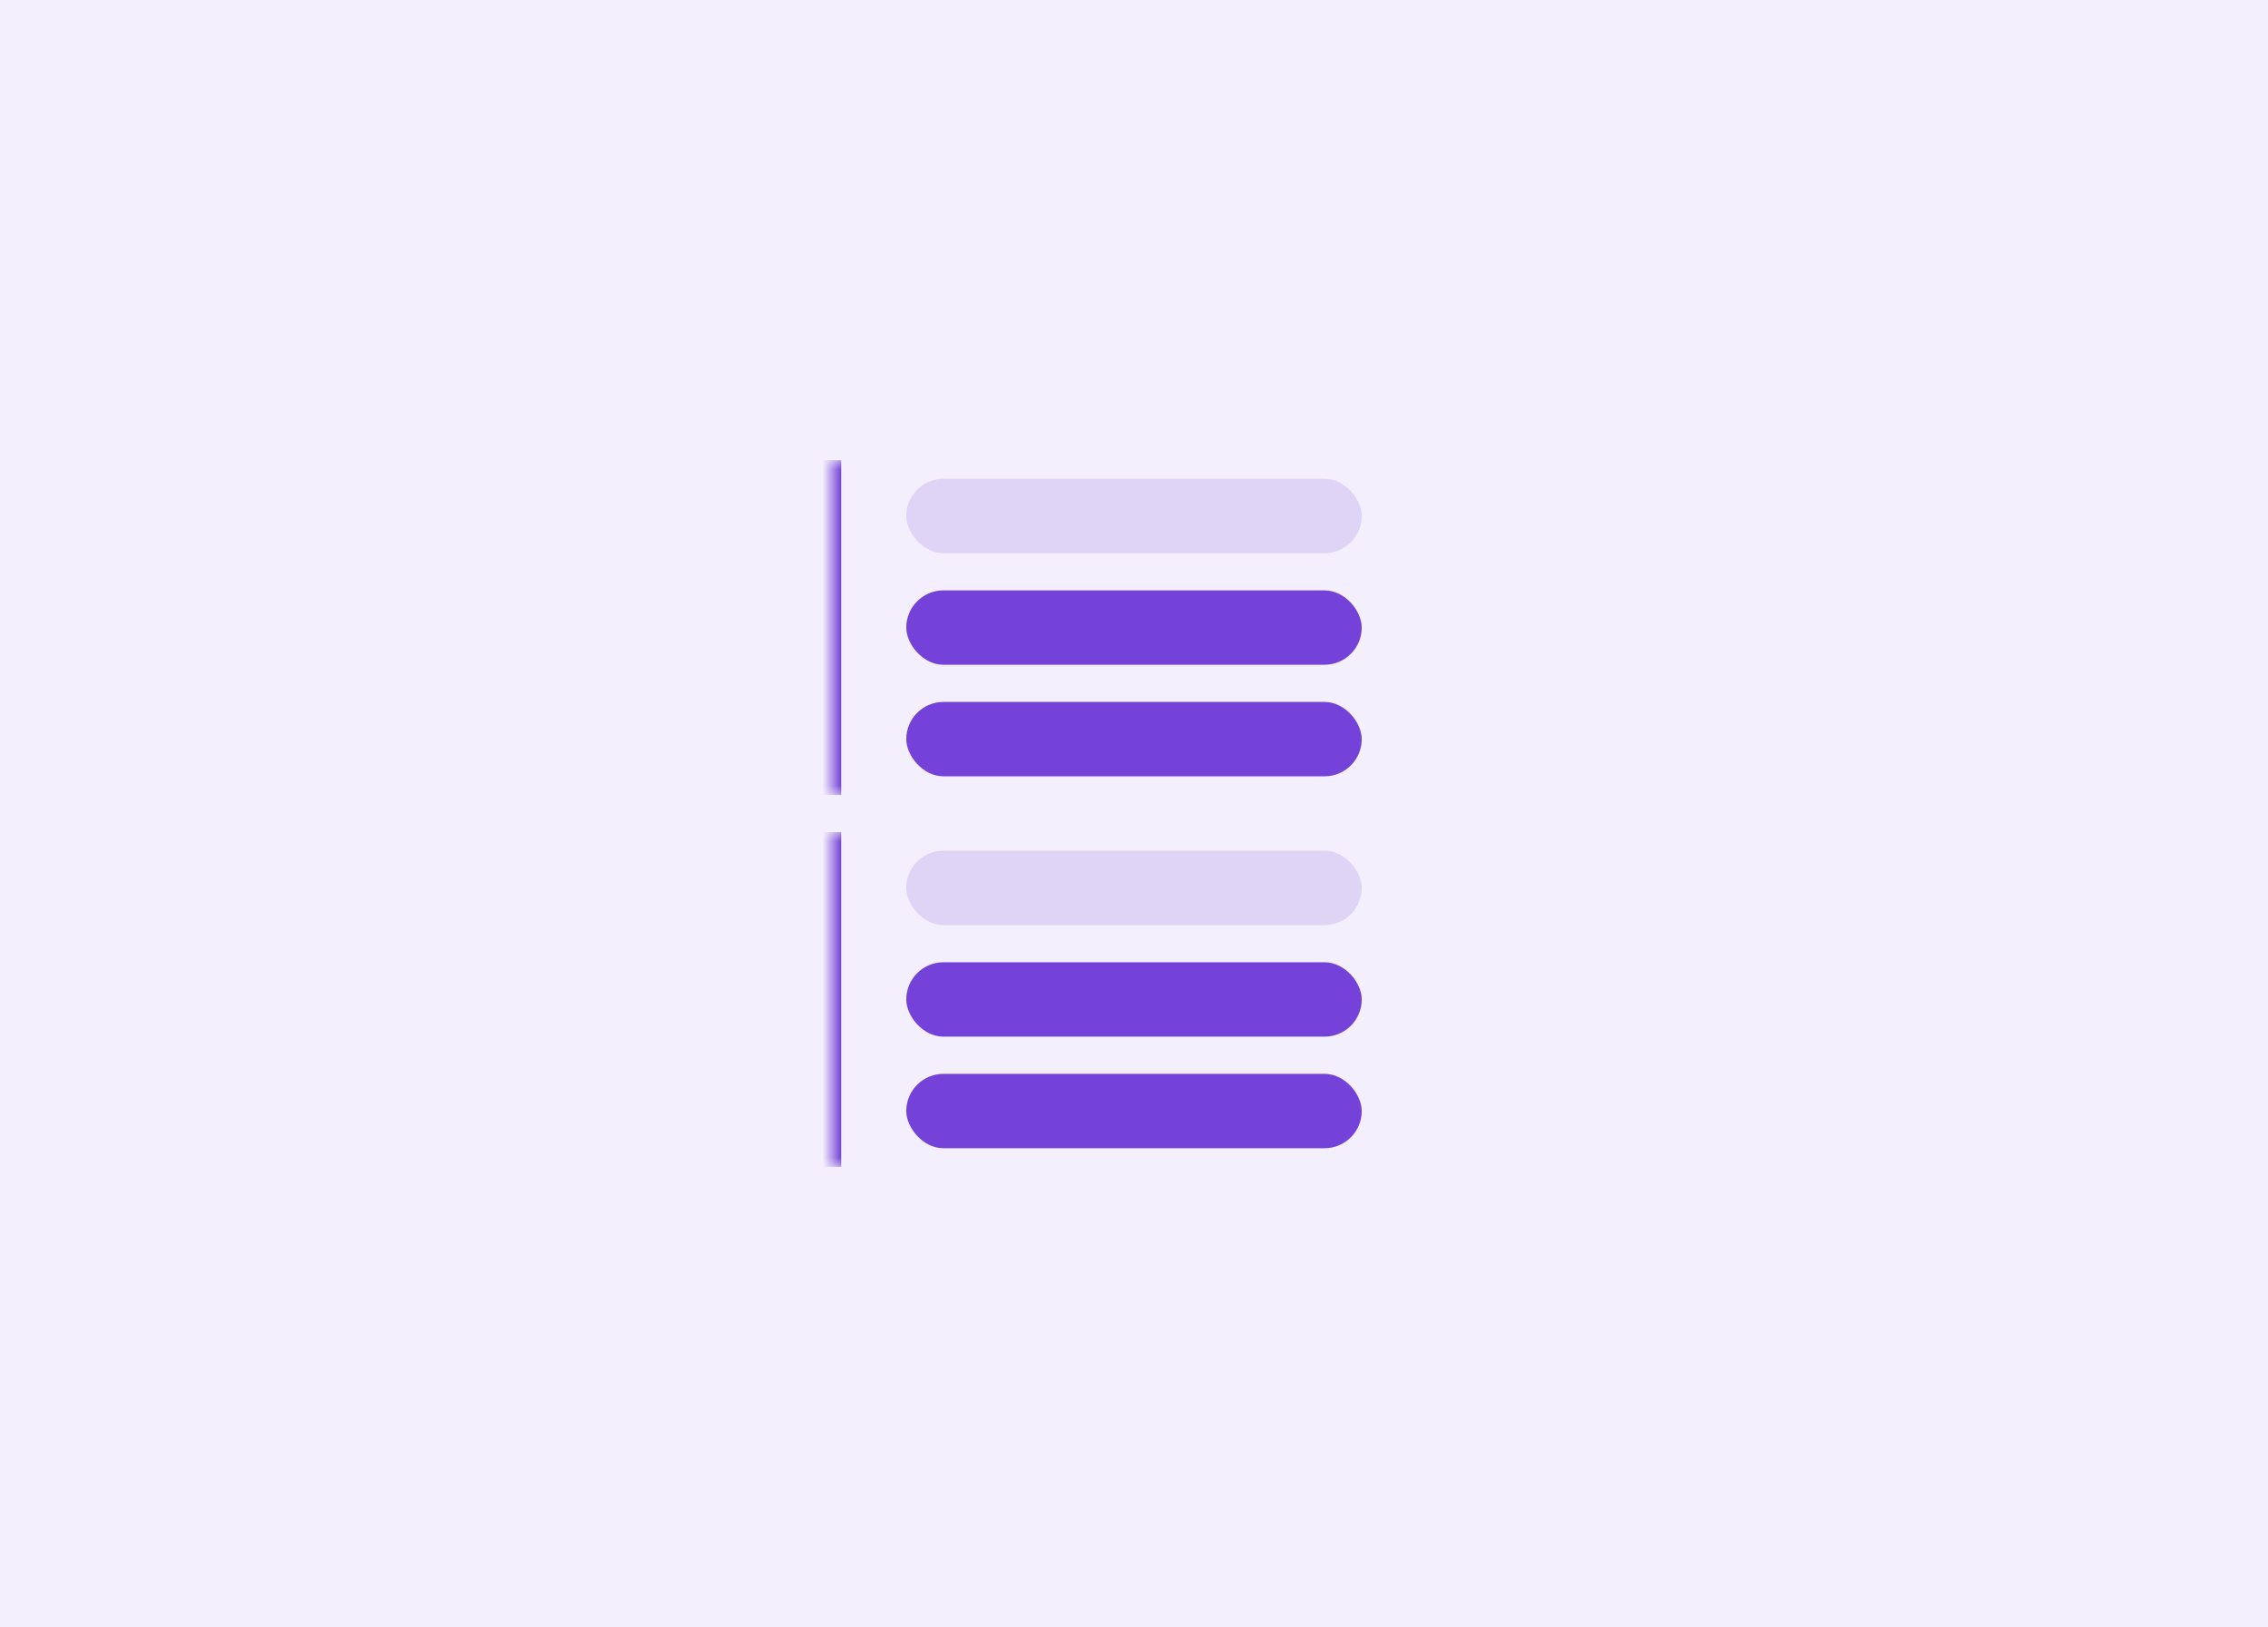 <svg width="244" height="175" viewBox="0 0 244 175" fill="none" xmlns="http://www.w3.org/2000/svg">
<rect width="244" height="175" fill="#F4EFFC"/>
<mask id="path-1-inside-1_1168_11278" fill="white">
<path d="M89.5 49.5H154.5V85.5H89.5V49.5Z"/>
</mask>
<path d="M90.5 85.5V49.5H88.5V85.5H90.5Z" fill="#7542D9" mask="url(#path-1-inside-1_1168_11278)"/>
<rect x="97.5" y="51.5" width="49" height="8" rx="4" fill="#DFD3F6"/>
<rect x="97.5" y="63.5" width="49" height="8" rx="4" fill="#7542D9"/>
<rect x="97.5" y="75.5" width="49" height="8" rx="4" fill="#7542D9"/>
<mask id="path-6-inside-2_1168_11278" fill="white">
<path d="M89.5 89.5H154.5V125.5H89.5V89.5Z"/>
</mask>
<path d="M90.5 125.5V89.5H88.5V125.5H90.5Z" fill="#7542D9" mask="url(#path-6-inside-2_1168_11278)"/>
<rect x="97.5" y="91.5" width="49" height="8" rx="4" fill="#DFD3F6"/>
<rect x="97.5" y="103.5" width="49" height="8" rx="4" fill="#7542D9"/>
<rect x="97.5" y="115.5" width="49" height="8" rx="4" fill="#7542D9"/>
</svg>
